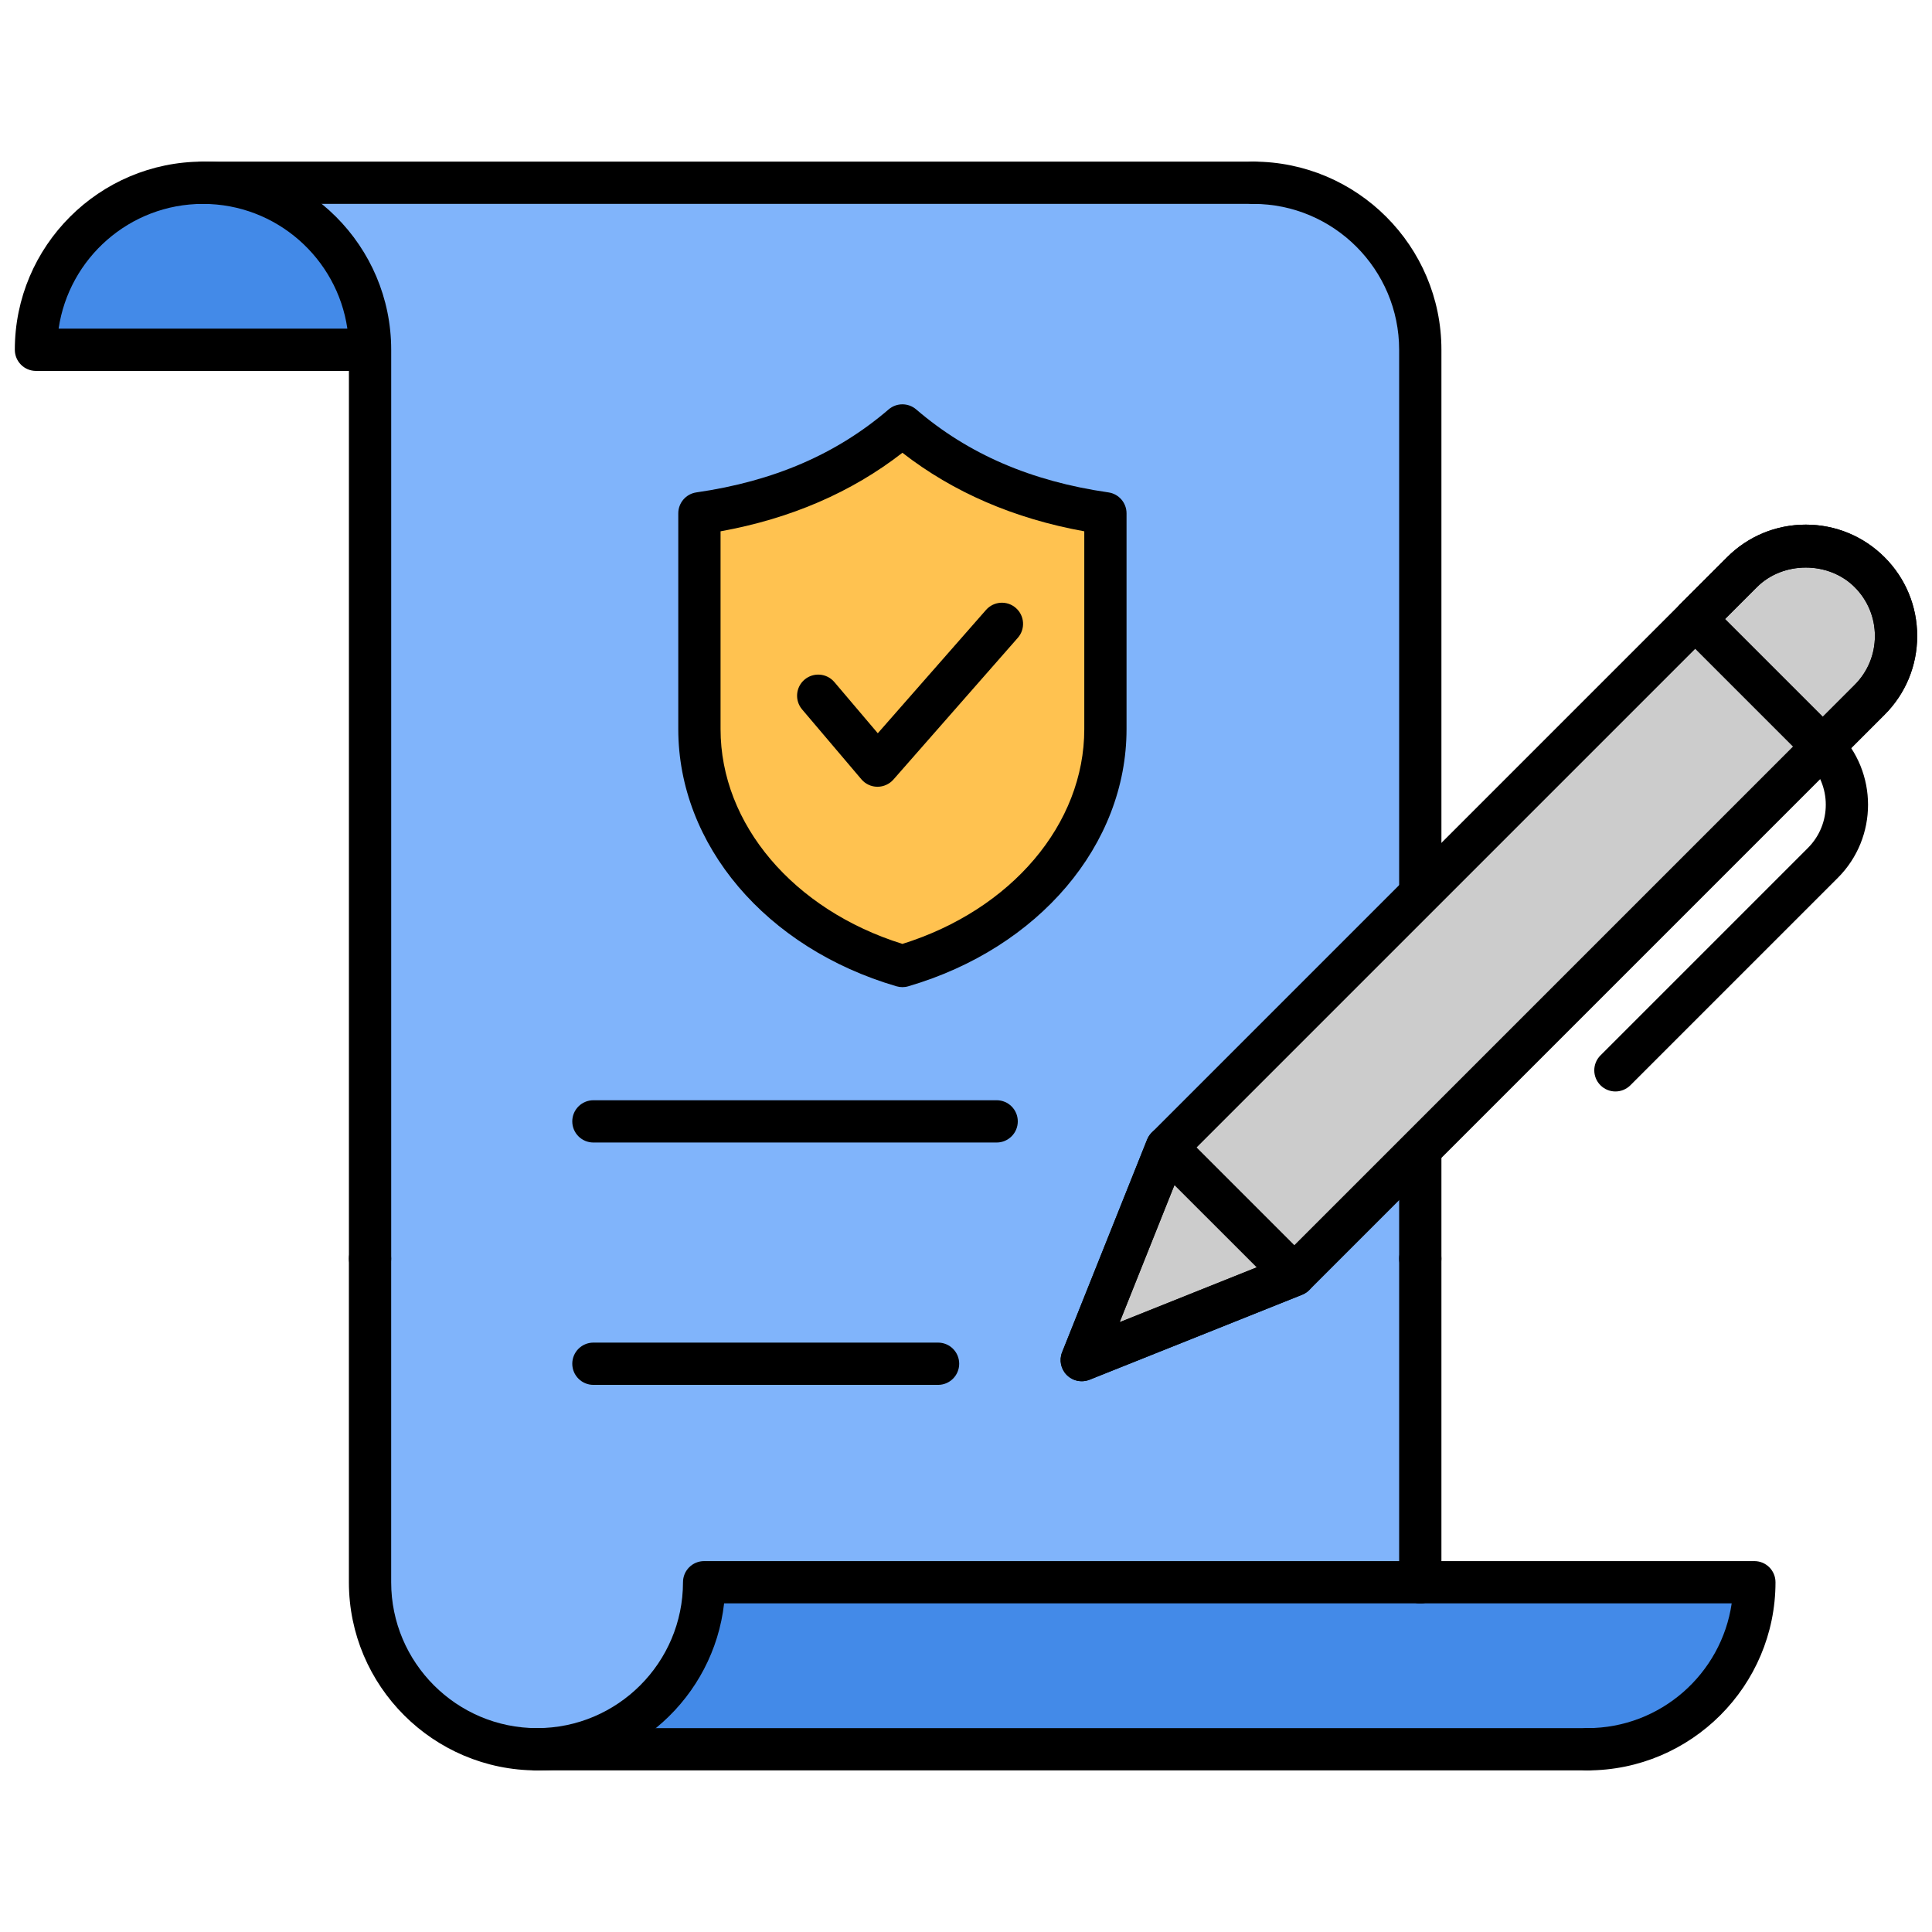 <svg xmlns="http://www.w3.org/2000/svg" xmlns:xlink="http://www.w3.org/1999/xlink" version="1.1" width="256" height="256" viewBox="0 0 256 256" xml:space="preserve">
<desc>Created with Fabric.js 1.7.22</desc>
<defs>
</defs>
<g transform="translate(128 128) scale(0.72 0.72)" style="">
	<g style="stroke: none; stroke-width: 0; stroke-dasharray: none; stroke-linecap: butt; stroke-linejoin: miter; stroke-miterlimit: 10; fill: none; fill-rule: nonzero; opacity: 1;" transform="translate(-175.05 -175.05) scale(3.89 3.89)" >
	<path d="M 2.151 15.847 c -0.688 0 -1.248 -0.604 -1.137 -1.282 c 0.614 -3.755 3.879 -6.621 7.815 -6.621 h 5.729 l 6.117 7.903 H 2.151 z" style="stroke: none; stroke-width: 1; stroke-dasharray: none; stroke-linecap: butt; stroke-linejoin: miter; stroke-miterlimit: 10; fill: rgb(67,138,232); fill-rule: nonzero; opacity: 1;" transform=" matrix(1 0 0 1 0 0) " stroke-linecap="round" />
	<path d="M 66.537 74.153 V 58.846 V 15.847 c 0 -4.365 -3.546 -7.903 -7.919 -7.903 h 0 h 0 H 8.83 h 0 h 0 c 4.374 0 7.919 3.538 7.919 7.903 v 42.999 v 15.307 c 0 4.365 3.546 7.903 7.919 7.903 h 0 L 66.537 74.153 z" style="stroke: none; stroke-width: 1; stroke-dasharray: none; stroke-linecap: butt; stroke-linejoin: miter; stroke-miterlimit: 10; fill: rgb(128,180,251); fill-rule: nonzero; opacity: 1;" transform=" matrix(1 0 0 1 0 0) " stroke-linecap="round" />
	<path d="M 66.537 74.153 H 33.934 c -0.739 0 -1.332 0.554 -1.451 1.282 c -0.614 3.755 -3.879 6.621 -7.815 6.621 h 49.789 h 0 c 3.967 0 7.253 -2.911 7.829 -6.709 c 0.096 -0.631 -0.421 -1.194 -1.061 -1.194 L 66.537 74.153" style="stroke: none; stroke-width: 1; stroke-dasharray: none; stroke-linecap: butt; stroke-linejoin: miter; stroke-miterlimit: 10; fill: rgb(67,138,232); fill-rule: nonzero; opacity: 1;" transform=" matrix(1 0 0 1 0 0) " stroke-linecap="round" />
	<path d="M 16.806 59.846 c -0.552 0 -1 -0.447 -1 -1 V 16.847 H 1 c -0.552 0 -1 -0.448 -1 -1 c 0 -4.909 3.994 -8.902 8.903 -8.902 s 8.903 3.994 8.903 8.902 v 42.999 C 17.806 59.398 17.358 59.846 16.806 59.846 z M 2.072 14.847 h 13.661 c -0.486 -3.333 -3.364 -5.902 -6.831 -5.902 S 2.558 11.513 2.072 14.847 z" style="stroke: none; stroke-width: 1; stroke-dasharray: none; stroke-linecap: butt; stroke-linejoin: miter; stroke-miterlimit: 10; fill: rgb(0,0,0); fill-rule: nonzero; opacity: 1;" transform=" matrix(1 0 0 1 0 0) " stroke-linecap="round" />
	<path d="M 66.492 59.846 c -0.553 0 -1 -0.447 -1 -1 V 15.847 c 0 -3.806 -3.097 -6.902 -6.903 -6.902 c -0.553 0 -1 -0.448 -1 -1 s 0.447 -1 1 -1 c 4.909 0 8.903 3.994 8.903 8.902 v 42.999 C 67.492 59.398 67.045 59.846 66.492 59.846 z" style="stroke: none; stroke-width: 1; stroke-dasharray: none; stroke-linecap: butt; stroke-linejoin: miter; stroke-miterlimit: 10; fill: rgb(0,0,0); fill-rule: nonzero; opacity: 1;" transform=" matrix(1 0 0 1 0 0) " stroke-linecap="round" />
	<path d="M 58.589 8.944 H 8.903 c -0.552 0 -1 -0.448 -1 -1 s 0.448 -1 1 -1 h 49.686 c 0.553 0 1 0.448 1 1 S 59.142 8.944 58.589 8.944 z" style="stroke: none; stroke-width: 1; stroke-dasharray: none; stroke-linecap: butt; stroke-linejoin: miter; stroke-miterlimit: 10; fill: rgb(0,0,0); fill-rule: nonzero; opacity: 1;" transform=" matrix(1 0 0 1 0 0) " stroke-linecap="round" />
	<path d="M 74.395 83.056 c -0.553 0 -1 -0.447 -1 -1 s 0.447 -1 1 -1 c 3.467 0 6.344 -2.568 6.83 -5.902 H 66.492 c -0.553 0 -1 -0.447 -1 -1 s 0.447 -1 1 -1 h 15.805 c 0.553 0 1 0.447 1 1 C 83.297 79.063 79.304 83.056 74.395 83.056 z" style="stroke: none; stroke-width: 1; stroke-dasharray: none; stroke-linecap: butt; stroke-linejoin: miter; stroke-miterlimit: 10; fill: rgb(0,0,0); fill-rule: nonzero; opacity: 1;" transform=" matrix(1 0 0 1 0 0) " stroke-linecap="round" />
	<path d="M 66.492 75.153 c -0.553 0 -1 -0.447 -1 -1 V 58.846 c 0 -0.553 0.447 -1 1 -1 s 1 0.447 1 1 v 15.308 C 67.492 74.706 67.045 75.153 66.492 75.153 z" style="stroke: none; stroke-width: 1; stroke-dasharray: none; stroke-linecap: butt; stroke-linejoin: miter; stroke-miterlimit: 10; fill: rgb(0,0,0); fill-rule: nonzero; opacity: 1;" transform=" matrix(1 0 0 1 0 0) " stroke-linecap="round" />
	<path d="M 24.708 83.056 c -4.909 0 -8.903 -3.993 -8.903 -8.902 V 58.846 c 0 -0.553 0.448 -1 1 -1 s 1 0.447 1 1 v 15.308 c 0 3.806 3.097 6.902 6.903 6.902 c 0.552 0 1 0.447 1 1 S 25.261 83.056 24.708 83.056 z" style="stroke: none; stroke-width: 1; stroke-dasharray: none; stroke-linecap: butt; stroke-linejoin: miter; stroke-miterlimit: 10; fill: rgb(0,0,0); fill-rule: nonzero; opacity: 1;" transform=" matrix(1 0 0 1 0 0) " stroke-linecap="round" />
	<path d="M 74.395 83.056 H 24.708 c -0.552 0 -1 -0.447 -1 -1 s 0.448 -1 1 -1 h 49.686 c 0.553 0 1 0.447 1 1 S 74.947 83.056 74.395 83.056 z" style="stroke: none; stroke-width: 1; stroke-dasharray: none; stroke-linecap: butt; stroke-linejoin: miter; stroke-miterlimit: 10; fill: rgb(0,0,0); fill-rule: nonzero; opacity: 1;" transform=" matrix(1 0 0 1 0 0) " stroke-linecap="round" />
	<path d="M 24.708 83.056 c -0.552 0 -1 -0.447 -1 -1 s 0.448 -1 1 -1 c 3.806 0 6.903 -3.097 6.903 -6.902 c 0 -0.553 0.448 -1 1 -1 h 33.881 c 0.553 0 1 0.447 1 1 s -0.447 1 -1 1 H 33.556 C 33.057 79.593 29.28 83.056 24.708 83.056 z" style="stroke: none; stroke-width: 1; stroke-dasharray: none; stroke-linecap: butt; stroke-linejoin: miter; stroke-miterlimit: 10; fill: rgb(0,0,0); fill-rule: nonzero; opacity: 1;" transform=" matrix(1 0 0 1 0 0) " stroke-linecap="round" />
	<path d="M 46.449 53.351 H 27.373 c -0.552 0 -1 -0.447 -1 -1 s 0.448 -1 1 -1 h 19.077 c 0.553 0 1 0.447 1 1 S 47.002 53.351 46.449 53.351 z" style="stroke: none; stroke-width: 1; stroke-dasharray: none; stroke-linecap: butt; stroke-linejoin: miter; stroke-miterlimit: 10; fill: rgb(0,0,0); fill-rule: nonzero; opacity: 1;" transform=" matrix(1 0 0 1 0 0) " stroke-linecap="round" />
	<path d="M 43.678 64.817 H 27.373 c -0.552 0 -1 -0.447 -1 -1 s 0.448 -1 1 -1 h 16.305 c 0.552 0 1 0.447 1 1 S 44.23 64.817 43.678 64.817 z" style="stroke: none; stroke-width: 1; stroke-dasharray: none; stroke-linecap: butt; stroke-linejoin: miter; stroke-miterlimit: 10; fill: rgb(0,0,0); fill-rule: nonzero; opacity: 1;" transform=" matrix(1 0 0 1 0 0) " stroke-linecap="round" />
	<path d="M 32.388 23.584 c 3.667 -0.528 6.908 -1.842 9.604 -4.157 c 2.697 2.315 5.937 3.629 9.604 4.157 v 10.21 c 0 5.17 -4.008 9.569 -9.604 11.206 c -5.597 -1.636 -9.604 -6.036 -9.604 -11.206 V 23.584 z" style="stroke: none; stroke-width: 1; stroke-dasharray: none; stroke-linecap: butt; stroke-linejoin: miter; stroke-miterlimit: 10; fill: rgb(255,194,80); fill-rule: nonzero; opacity: 1;" transform=" matrix(1 0 0 1 0 0) " stroke-linecap="round" />
	<path d="M 41.992 46 c -0.095 0 -0.189 -0.013 -0.281 -0.04 c -6.175 -1.806 -10.323 -6.695 -10.323 -12.166 V 23.584 c 0 -0.497 0.365 -0.919 0.857 -0.99 c 3.657 -0.527 6.632 -1.811 9.095 -3.926 c 0.375 -0.321 0.928 -0.321 1.303 0 c 2.463 2.115 5.439 3.399 9.095 3.926 c 0.492 0.071 0.857 0.493 0.857 0.99 v 10.209 c 0 5.471 -4.148 10.36 -10.323 12.166 C 42.181 45.987 42.086 46 41.992 46 z M 33.388 24.435 v 9.359 c 0 4.493 3.445 8.546 8.604 10.161 c 5.159 -1.615 8.604 -5.668 8.604 -10.161 v -9.359 c -3.314 -0.599 -6.202 -1.846 -8.604 -3.716 C 39.59 22.589 36.702 23.836 33.388 24.435 z" style="stroke: none; stroke-width: 1; stroke-dasharray: none; stroke-linecap: butt; stroke-linejoin: miter; stroke-miterlimit: 10; fill: rgb(0,0,0); fill-rule: nonzero; opacity: 1;" transform=" matrix(1 0 0 1 0 0) " stroke-linecap="round" />
	<path d="M 40.813 36.52 c -0.003 0 -0.005 0 -0.008 0 c -0.291 -0.002 -0.566 -0.131 -0.754 -0.353 l -2.805 -3.306 c -0.357 -0.421 -0.306 -1.052 0.116 -1.41 c 0.422 -0.356 1.052 -0.305 1.41 0.116 l 2.055 2.422 l 5.121 -5.835 c 0.365 -0.416 0.997 -0.456 1.411 -0.092 c 0.415 0.364 0.457 0.996 0.093 1.411 l -5.885 6.706 C 41.375 36.396 41.101 36.52 40.813 36.52 z" style="stroke: none; stroke-width: 1; stroke-dasharray: none; stroke-linecap: butt; stroke-linejoin: miter; stroke-miterlimit: 10; fill: rgb(0,0,0); fill-rule: nonzero; opacity: 1;" transform=" matrix(1 0 0 1 0 0) " stroke-linecap="round" />
	<path d="M 54.495 53.585 l -4.02 10.058 l 10.058 -4.02 l 27.216 -27.216 c 1.667 -1.667 1.667 -4.371 0 -6.038 c -1.667 -1.667 -4.371 -1.667 -6.038 0 L 54.495 53.585 z" style="stroke: none; stroke-width: 1; stroke-dasharray: none; stroke-linecap: butt; stroke-linejoin: miter; stroke-miterlimit: 10; fill: rgb(204,204,204); fill-rule: nonzero; opacity: 1;" transform=" matrix(1 0 0 1 0 0) " stroke-linecap="round" />
	<polygon points="54.49,53.59 50.48,63.64 60.53,59.62 " style="stroke: none; stroke-width: 1; stroke-dasharray: none; stroke-linecap: butt; stroke-linejoin: miter; stroke-miterlimit: 10; fill: rgb(204,204,204); fill-rule: nonzero; opacity: 1;" transform="  matrix(1 0 0 1 0 0) "/>
	<path d="M 81.711 26.369 c 1.667 -1.667 4.371 -1.667 6.038 0 c 1.667 1.667 1.667 4.371 0 6.038 l -2.212 2.212 l -6.038 -6.038 L 81.711 26.369 z" style="stroke: none; stroke-width: 1; stroke-dasharray: none; stroke-linecap: butt; stroke-linejoin: miter; stroke-miterlimit: 10; fill: rgb(204,204,204); fill-rule: nonzero; opacity: 1;" transform=" matrix(1 0 0 1 0 0) " stroke-linecap="round" />
	<path d="M 50.476 64.644 c -0.26 0 -0.516 -0.102 -0.707 -0.293 c -0.283 -0.282 -0.37 -0.707 -0.222 -1.078 l 4.02 -10.059 c 0.051 -0.126 0.126 -0.24 0.222 -0.336 l 27.216 -27.216 c 0.995 -0.996 2.318 -1.543 3.726 -1.543 c 1.408 0 2.731 0.548 3.727 1.543 C 89.452 26.657 90 27.98 90 29.388 s -0.548 2.731 -1.544 3.726 L 61.24 60.33 c -0.096 0.096 -0.21 0.171 -0.336 0.222 l -10.058 4.021 C 50.727 64.62 50.601 64.644 50.476 64.644 z M 55.348 54.146 L 52.27 61.85 l 7.702 -3.079 l 27.07 -27.07 C 87.66 31.083 88 30.261 88 29.388 s -0.34 -1.694 -0.958 -2.312 c -1.234 -1.235 -3.389 -1.236 -4.624 0 L 55.348 54.146 z" style="stroke: none; stroke-width: 1; stroke-dasharray: none; stroke-linecap: butt; stroke-linejoin: miter; stroke-miterlimit: 10; fill: rgb(0,0,0); fill-rule: nonzero; opacity: 1;" transform=" matrix(1 0 0 1 0 0) " stroke-linecap="round" />
	<path d="M 50.476 64.644 c -0.26 0 -0.516 -0.102 -0.707 -0.293 c -0.283 -0.282 -0.37 -0.707 -0.222 -1.078 l 4.02 -10.059 c 0.125 -0.313 0.398 -0.541 0.728 -0.608 c 0.327 -0.065 0.67 0.035 0.908 0.272 l 6.038 6.038 c 0.237 0.237 0.34 0.579 0.272 0.908 s -0.296 0.603 -0.608 0.728 l -10.058 4.021 C 50.727 64.62 50.601 64.644 50.476 64.644 z M 54.86 55.365 L 52.27 61.85 l 6.484 -2.592 L 54.86 55.365 z" style="stroke: none; stroke-width: 1; stroke-dasharray: none; stroke-linecap: butt; stroke-linejoin: miter; stroke-miterlimit: 10; fill: rgb(0,0,0); fill-rule: nonzero; opacity: 1;" transform=" matrix(1 0 0 1 0 0) " stroke-linecap="round" />
	<path d="M 85.538 35.619 c -0.265 0 -0.52 -0.105 -0.707 -0.293 l -6.039 -6.039 c -0.188 -0.188 -0.293 -0.442 -0.293 -0.707 s 0.105 -0.52 0.293 -0.707 l 2.212 -2.211 c 0.995 -0.996 2.318 -1.543 3.726 -1.543 c 1.408 0 2.731 0.548 3.727 1.543 C 89.452 26.657 90 27.98 90 29.388 s -0.548 2.731 -1.544 3.726 l -2.211 2.212 C 86.058 35.514 85.804 35.619 85.538 35.619 z M 80.913 28.581 l 4.625 4.624 l 1.504 -1.504 C 87.66 31.083 88 30.261 88 29.388 s -0.34 -1.694 -0.958 -2.312 c -1.234 -1.235 -3.389 -1.236 -4.624 0 l 0 0 L 80.913 28.581 z M 81.711 26.369 h 0.01 H 81.711 z" style="stroke: none; stroke-width: 1; stroke-dasharray: none; stroke-linecap: butt; stroke-linejoin: miter; stroke-miterlimit: 10; fill: rgb(0,0,0); fill-rule: nonzero; opacity: 1;" transform=" matrix(1 0 0 1 0 0) " stroke-linecap="round" />
	<path d="M 75.724 50.936 c -0.256 0 -0.512 -0.098 -0.707 -0.293 c -0.391 -0.391 -0.391 -1.023 0 -1.414 l 9.814 -9.814 c 1.127 -1.127 1.127 -2.961 0 -4.088 c -0.391 -0.391 -0.391 -1.023 0 -1.414 s 1.023 -0.391 1.414 0 c 1.907 1.907 1.907 5.01 0 6.917 l -9.814 9.814 C 76.235 50.838 75.979 50.936 75.724 50.936 z" style="stroke: none; stroke-width: 1; stroke-dasharray: none; stroke-linecap: butt; stroke-linejoin: miter; stroke-miterlimit: 10; fill: rgb(0,0,0); fill-rule: nonzero; opacity: 1;" transform=" matrix(1 0 0 1 0 0) " stroke-linecap="round" />
</g>
</g>
</svg>